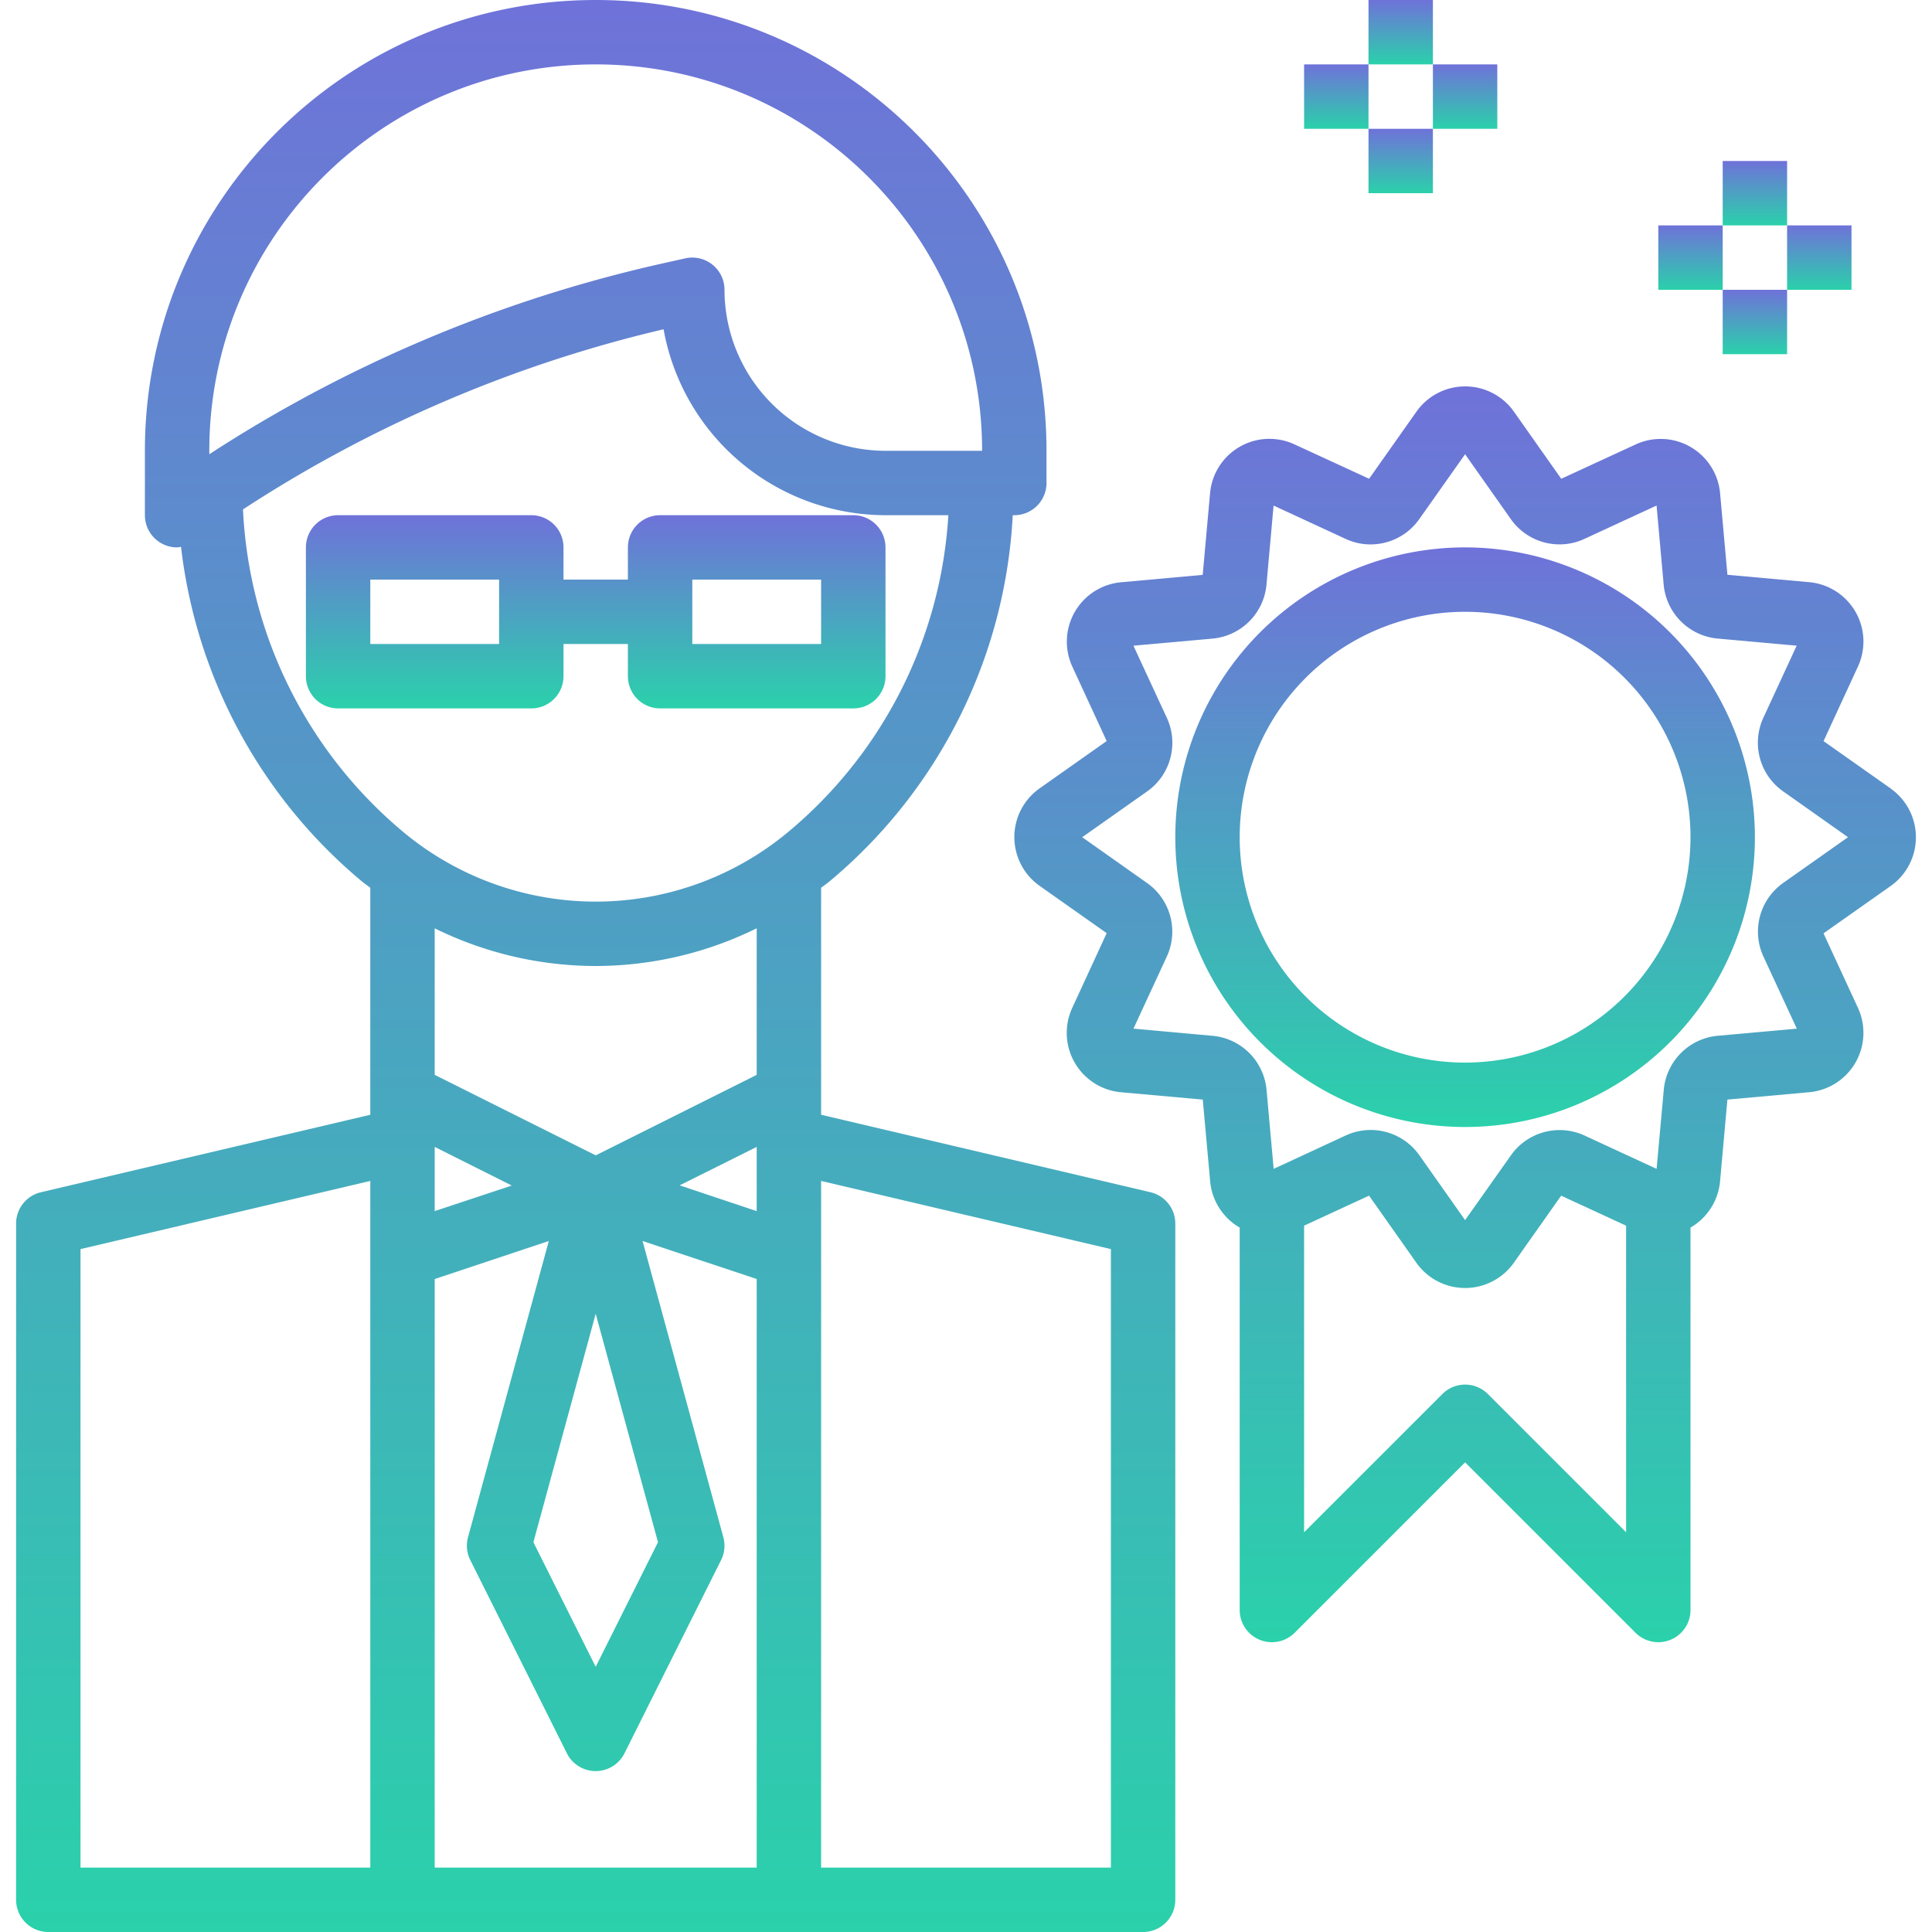 <svg width="60" height="60" fill="none" xmlns="http://www.w3.org/2000/svg"><g clip-path="url(#clip0)"><path d="M35.729 37.026L25.5 34.62v-7.049c.087-.068.177-.129.263-.2A15.886 15.886 0 0031.452 16h.048a1 1 0 001-1v-1c0-7.732-6.268-14-14-14s-14 6.268-14 14v2a1 1 0 001 1 .998.998 0 00.122-.019 15.911 15.911 0 005.615 10.39c.085.071.176.132.263.2v7.049L1.271 37.026A1 1 0 00.5 38v21a1 1 0 001 1h34a1 1 0 001-1V38a1 1 0 00-.771-.974zM11.5 58h-9V38.792l9-2.117V58zm-5-44c0-6.627 5.373-12 12-12s12 5.373 12 12h-3a5.006 5.006 0 01-5-5 1 1 0 00-1.217-.977l-.6.134A43.02 43.02 0 006.5 14.107V14zm17 44h-10V39.721l3.544-1.181-2.509 9.2a1 1 0 00.07.71l3 6a1 1 0 001.789 0l3-6a1 1 0 00.07-.71l-2.509-9.2 3.545 1.181V58zm-10-20.388v-1.994l2.393 1.2-2.393.794zm5 3.188l1.935 7.095-1.935 3.869-1.935-3.869L18.5 40.8zm5-3.188l-2.393-.8 2.393-1.194v1.994zm0-4.231l-5 2.5-5-2.5V28.83a11.332 11.332 0 005 1.17 11.332 11.332 0 005-1.171v4.552zm-10.981-7.547A13.906 13.906 0 017.546 15.82a41.019 41.019 0 0113.062-5.594A7.012 7.012 0 0027.5 16h1.952a13.886 13.886 0 01-4.97 9.834 9.341 9.341 0 01-11.963 0zM34.5 58h-9V36.675l9 2.117V58z" fill="url(#paint0_linear)"/><path d="M26.5 16h-6a1 1 0 00-1 1v1h-2v-1a1 1 0 00-1-1h-6a1 1 0 00-1 1v4a1 1 0 001 1h6a1 1 0 001-1v-1h2v1a1 1 0 001 1h6a1 1 0 001-1v-4a1 1 0 00-1-1zm-11 4h-4v-2h4v2zm10 0h-4v-2h4v2z" fill="url(#paint1_linear)"/><path d="M59.16 24.932a1.853 1.853 0 00-.444-.443v-.003l-2.084-1.47L57.7 20.7a1.851 1.851 0 00-1.515-2.62l-2.538-.229-.229-2.54a1.852 1.852 0 00-2.618-1.51l-2.314 1.068-1.47-2.085a1.853 1.853 0 00-3.027 0l-1.47 2.084L40.2 13.8a1.85 1.85 0 00-2.62 1.515l-.229 2.538-2.54.23a1.852 1.852 0 00-1.51 2.617l1.068 2.314-2.084 1.47a1.853 1.853 0 000 3.026l2.084 1.47L33.3 31.3a1.851 1.851 0 001.515 2.621l2.538.228.23 2.54c.054.599.397 1.134.917 1.435V50a1 1 0 001.707.707l5.293-5.293 5.293 5.293A1 1 0 0052.5 50V38.124c.521-.302.864-.837.918-1.437l.228-2.538 2.54-.229A1.852 1.852 0 0057.7 31.3l-1.069-2.314 2.085-1.47a1.853 1.853 0 00.444-2.584zM50.5 47.586l-4.292-4.293a1 1 0 00-1.414 0L40.5 47.586v-9.522l2.017-.932 1.47 2.085a1.853 1.853 0 003.026 0l1.47-2.084 2.017.931v9.522zm4.88-20.166a1.848 1.848 0 00-.613 2.291l1.035 2.235-2.452.221c-.892.079-1.6.786-1.68 1.678l-.223 2.455-2.233-1.033a1.852 1.852 0 00-2.291.612L45.5 37.892l-1.42-2.014a1.849 1.849 0 00-2.291-.613L39.555 36.3l-.221-2.45a1.851 1.851 0 00-1.678-1.682l-2.455-.223 1.033-2.233a1.848 1.848 0 00-.612-2.29L33.609 26l2.014-1.42c.732-.514.99-1.48.613-2.29L35.2 20.053l2.45-.22a1.851 1.851 0 001.682-1.679l.22-2.453 2.234 1.033c.81.378 1.776.12 2.29-.612l1.424-2.015 1.42 2.014c.514.732 1.48.99 2.29.613l2.236-1.035.22 2.451c.08.893.786 1.6 1.678 1.681l2.453.221-1.032 2.233a1.848 1.848 0 00.611 2.291L57.392 26l-2.014 1.42z" fill="url(#paint2_linear)"/><path d="M45.5 17a9 9 0 109 9 9.01 9.01 0 00-9-9zm0 16a7 7 0 117-7 7.008 7.008 0 01-7 7z" fill="url(#paint3_linear)"/><path d="M53.5 7h-2v2h2V7z" fill="url(#paint4_linear)"/><path d="M57.5 7h-2v2h2V7z" fill="url(#paint5_linear)"/><path d="M55.5 5h-2v2h2V5z" fill="url(#paint6_linear)"/><path d="M55.5 9h-2v2h2V9z" fill="url(#paint7_linear)"/><path d="M42.5 2h-2v2h2V2z" fill="url(#paint8_linear)"/><path d="M46.5 2h-2v2h2V2z" fill="url(#paint9_linear)"/><path d="M44.5 0h-2v2h2V0z" fill="url(#paint10_linear)"/><path d="M44.5 4h-2v2h2V4z" fill="url(#paint11_linear)"/></g><defs><linearGradient id="paint0_linear" x1="18.5" y1="0" x2="18.5" y2="60" gradientUnits="userSpaceOnUse"><stop stop-color="#6F72D9"/><stop offset="1" stop-color="#2AD1AB"/></linearGradient><linearGradient id="paint1_linear" x1="18.5" y1="16" x2="18.5" y2="22" gradientUnits="userSpaceOnUse"><stop stop-color="#6F72D9"/><stop offset="1" stop-color="#2AD1AB"/></linearGradient><linearGradient id="paint2_linear" x1="45.501" y1="12.001" x2="45.501" y2="51" gradientUnits="userSpaceOnUse"><stop stop-color="#6F72D9"/><stop offset="1" stop-color="#2AD1AB"/></linearGradient><linearGradient id="paint3_linear" x1="45.5" y1="17" x2="45.5" y2="35" gradientUnits="userSpaceOnUse"><stop stop-color="#6F72D9"/><stop offset="1" stop-color="#2AD1AB"/></linearGradient><linearGradient id="paint4_linear" x1="52.5" y1="7" x2="52.5" y2="9" gradientUnits="userSpaceOnUse"><stop stop-color="#6F72D9"/><stop offset="1" stop-color="#2AD1AB"/></linearGradient><linearGradient id="paint5_linear" x1="56.5" y1="7" x2="56.5" y2="9" gradientUnits="userSpaceOnUse"><stop stop-color="#6F72D9"/><stop offset="1" stop-color="#2AD1AB"/></linearGradient><linearGradient id="paint6_linear" x1="54.5" y1="5" x2="54.5" y2="7" gradientUnits="userSpaceOnUse"><stop stop-color="#6F72D9"/><stop offset="1" stop-color="#2AD1AB"/></linearGradient><linearGradient id="paint7_linear" x1="54.5" y1="9" x2="54.5" y2="11" gradientUnits="userSpaceOnUse"><stop stop-color="#6F72D9"/><stop offset="1" stop-color="#2AD1AB"/></linearGradient><linearGradient id="paint8_linear" x1="41.5" y1="2" x2="41.5" y2="4" gradientUnits="userSpaceOnUse"><stop stop-color="#6F72D9"/><stop offset="1" stop-color="#2AD1AB"/></linearGradient><linearGradient id="paint9_linear" x1="45.5" y1="2" x2="45.5" y2="4" gradientUnits="userSpaceOnUse"><stop stop-color="#6F72D9"/><stop offset="1" stop-color="#2AD1AB"/></linearGradient><linearGradient id="paint10_linear" x1="43.5" y1="0" x2="43.5" y2="2" gradientUnits="userSpaceOnUse"><stop stop-color="#6F72D9"/><stop offset="1" stop-color="#2AD1AB"/></linearGradient><linearGradient id="paint11_linear" x1="43.5" y1="4" x2="43.5" y2="6" gradientUnits="userSpaceOnUse"><stop stop-color="#6F72D9"/><stop offset="1" stop-color="#2AD1AB"/></linearGradient><clipPath id="clip0"><path fill="#fff" d="M0 0h60v60H0z"/></clipPath></defs></svg>